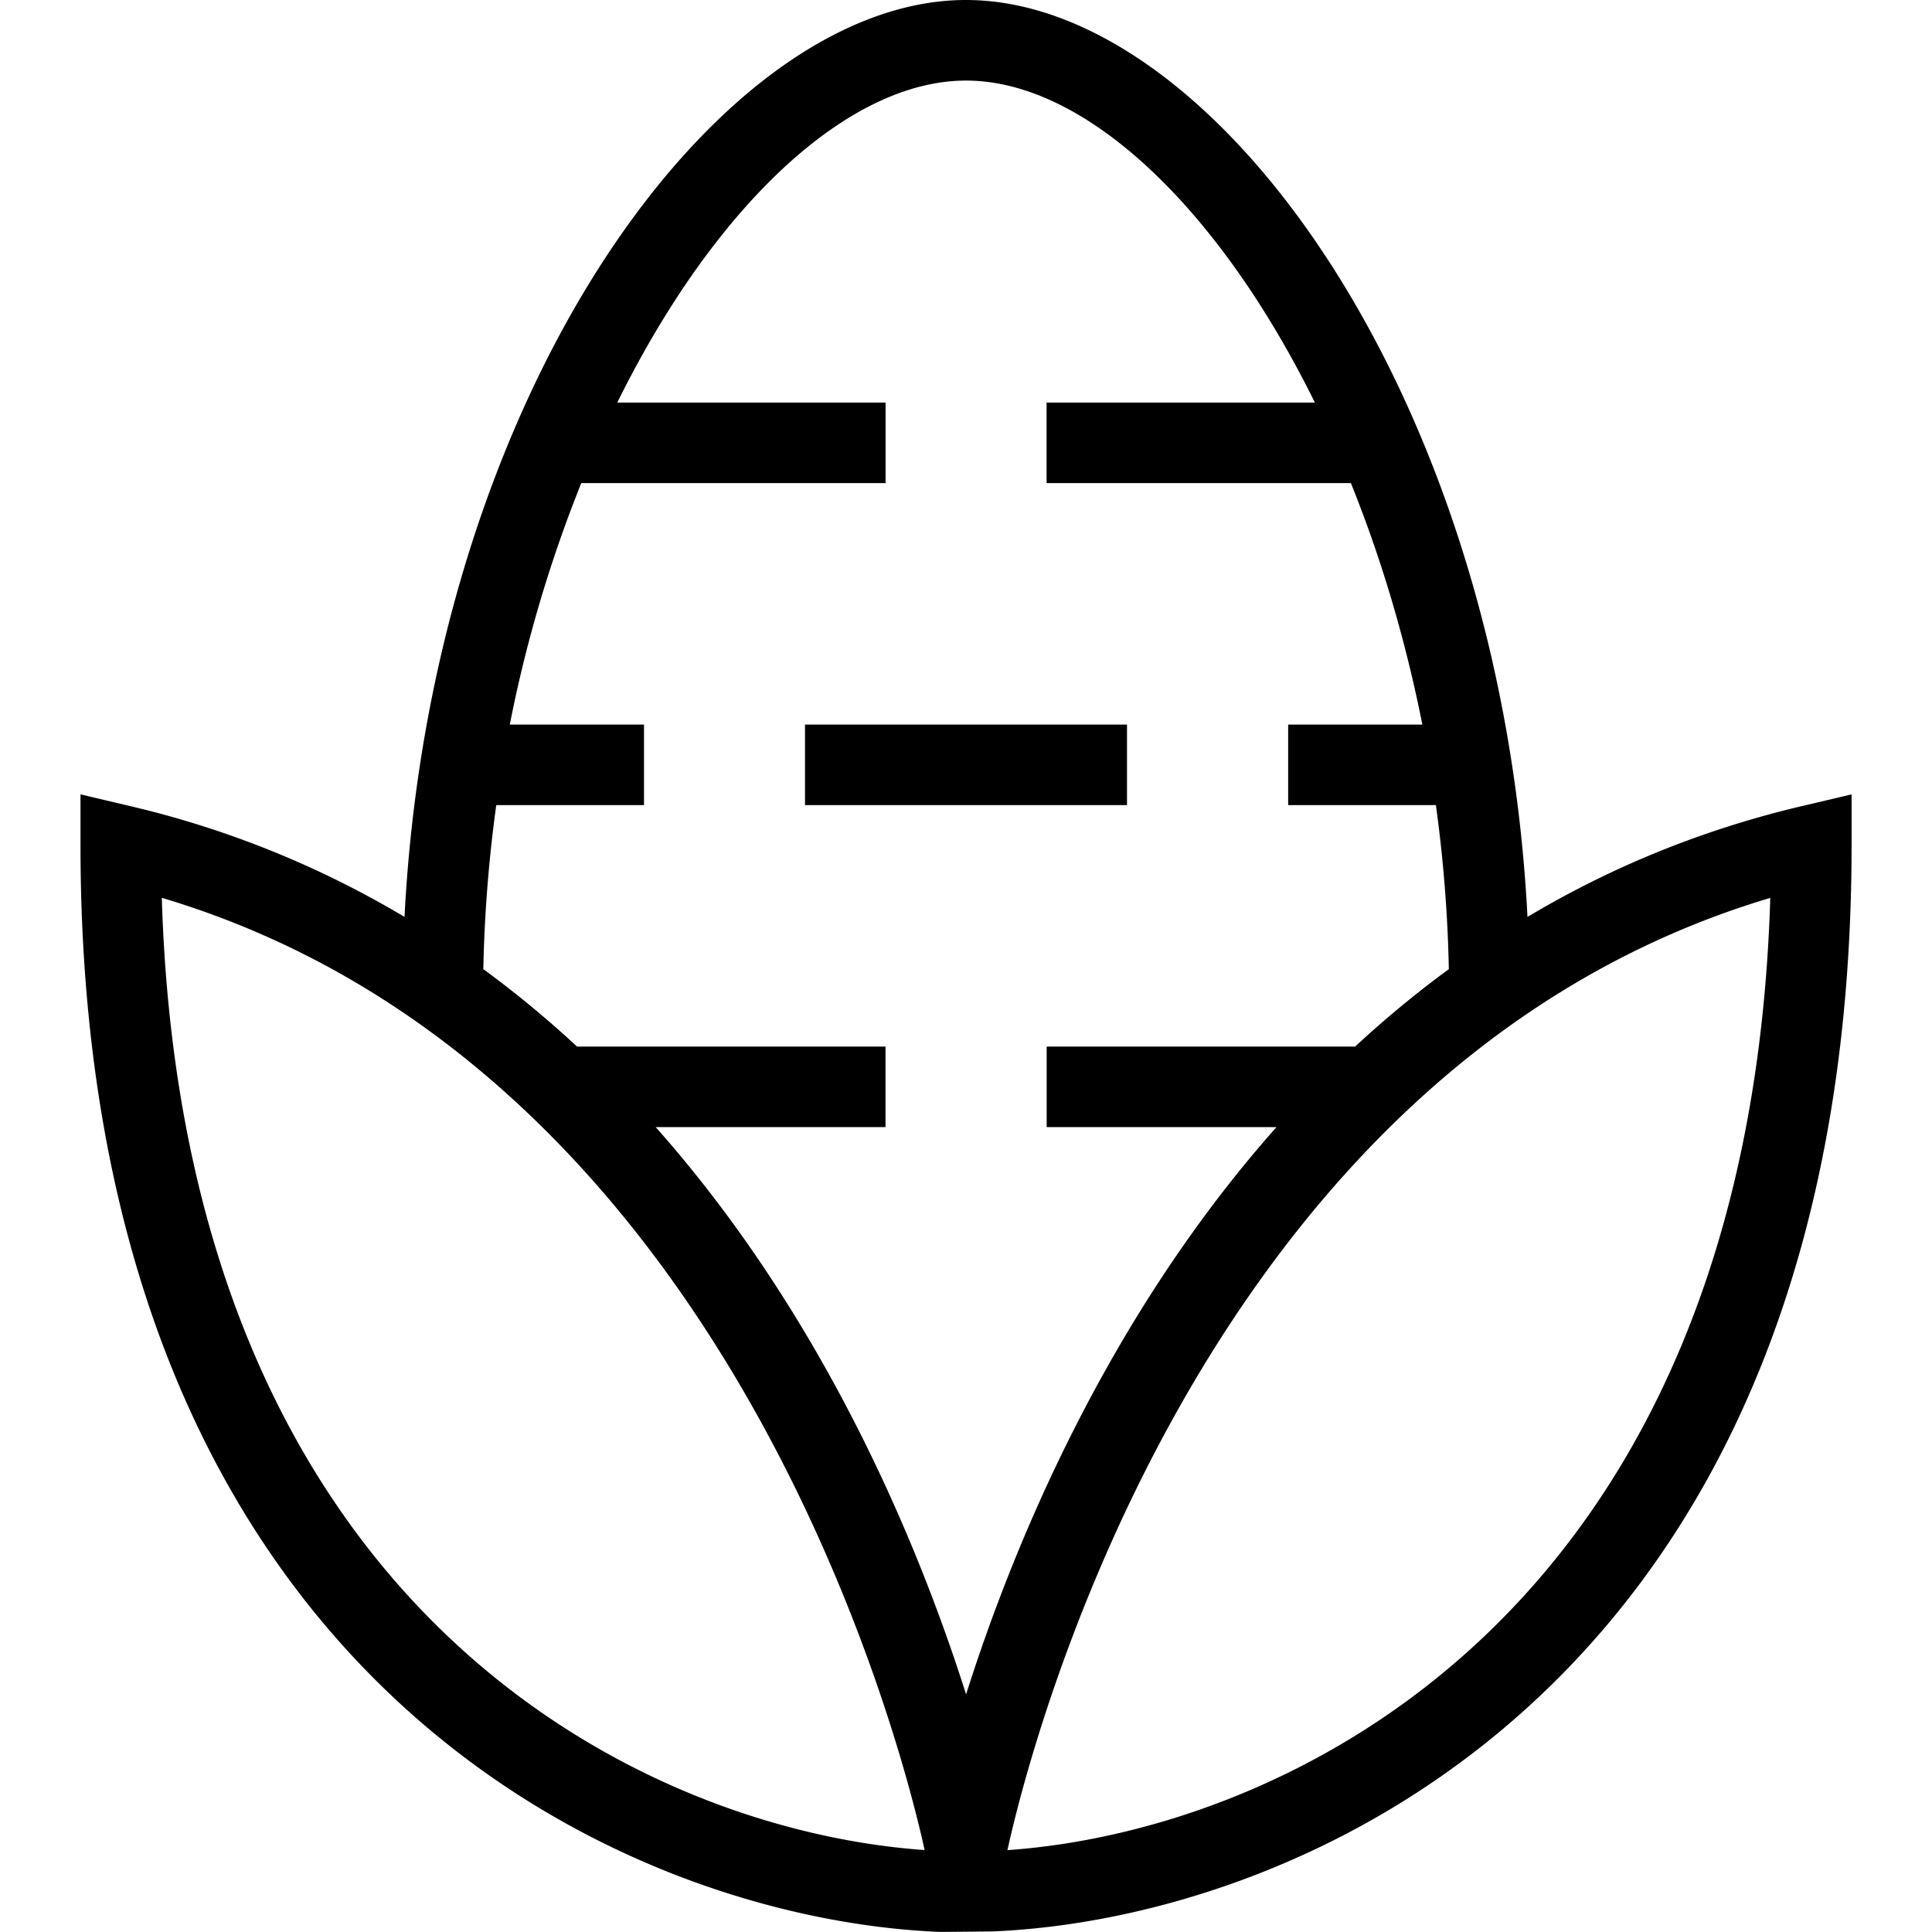 <svg xmlns="http://www.w3.org/2000/svg" width="512" height="512" data-name="Layer 1" viewBox="0 0 24 24"><path d="M22.386 10.013c-1.274.3-2.406.778-3.411 1.377C18.642 4.903 15.083 0 12 0S5.358 4.903 5.025 11.39a11.995 11.995 0 0 0-3.411-1.377L1 9.868v.631c0 10.385 6.805 13.345 10.679 13.5l.643-.006c3.874-.155 10.679-3.109 10.679-13.494v-.631l-.614.145ZM2.01 11.153c7.151 2.133 9.242 10.755 9.476 11.829-3.469-.242-9.208-2.935-9.476-11.829ZM12 21.045c-.581-1.831-1.742-4.663-3.855-7.044H11v-1H7.168c-.364-.338-.752-.66-1.164-.962.014-.694.069-1.375.161-2.038H8v-1H6.333a16.66 16.66 0 0 1 .888-3h3.78v-1H7.668c1.198-2.428 2.855-4 4.333-4s3.135 1.572 4.333 4h-3.333v1h3.78c.371.918.675 1.928.888 3h-1.667v1h1.835c.092.663.147 1.344.161 2.038-.412.302-.8.624-1.164.962h-3.832v1h2.855c-2.113 2.381-3.275 5.214-3.855 7.044Zm.515 1.938c.233-1.074 2.324-9.696 9.476-11.829-.268 8.894-6.007 11.587-9.476 11.829ZM14 10.001h-4v-1h4v1Z"/></svg>
